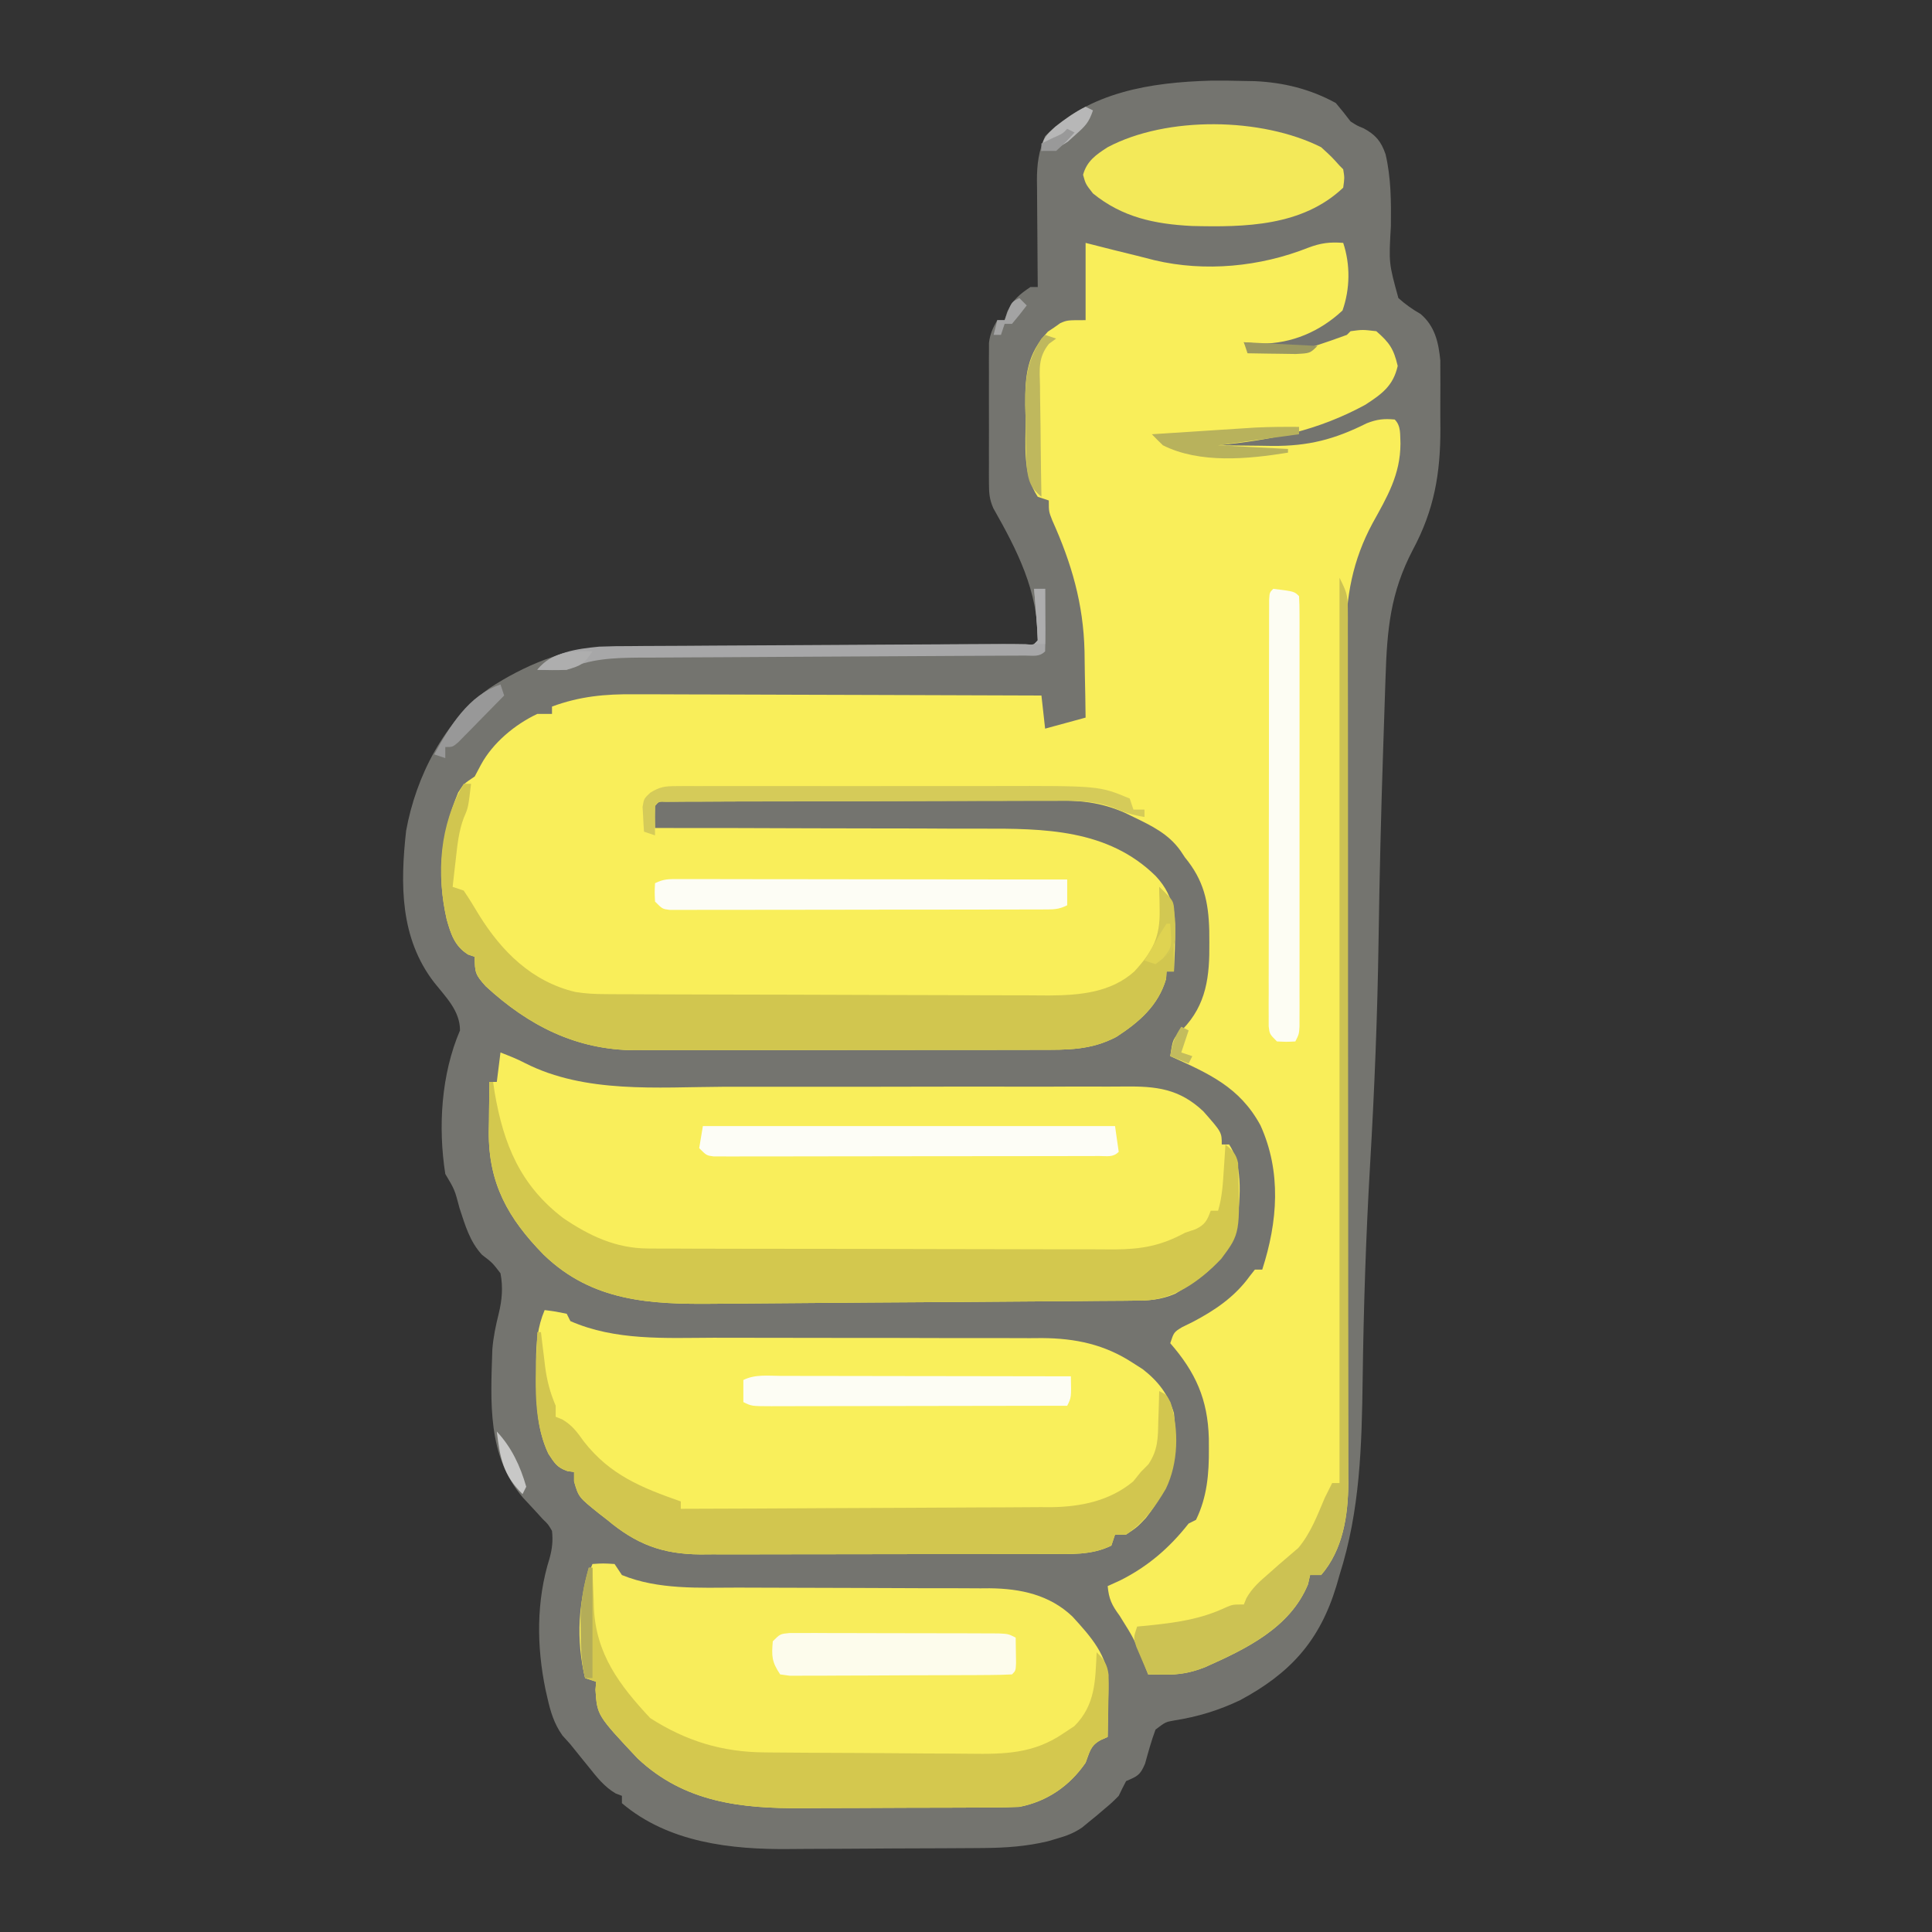 <?xml version="1.0" encoding="UTF-8"?>
<svg version="1.1" xmlns="http://www.w3.org/2000/svg" width="525" height="525">
<rect width="100%" height="100%" fill="#333333" stroke="none"/>
<path d="M0 0 C2.986 -0.039 5.957 0.003 8.941 0.086 C9.919 0.103 10.896 0.119 11.902 0.137 C19.735 0.497 27.032 2.286 33.941 6.086 C35.317 7.718 36.655 9.383 37.941 11.086 C39.702 12.228 39.702 12.228 41.504 12.961 C44.713 14.7 46.232 16.445 47.453 20.004 C48.96 26.428 48.973 32.908 48.902 39.47 C48.322 49.579 48.322 49.579 50.941 59.086 C52.853 60.8 54.741 62.132 56.969 63.406 C60.87 66.728 61.845 71.11 62.33 76.011 C62.349 77.426 62.352 78.842 62.34 80.258 C62.343 81.021 62.346 81.784 62.349 82.57 C62.351 84.177 62.345 85.784 62.333 87.391 C62.317 89.816 62.332 92.239 62.352 94.664 C62.371 106.776 60.656 116.678 54.879 127.461 C48.734 139.21 47.87 149.099 47.441 162.324 C47.381 164.084 47.381 164.084 47.32 165.878 C47.19 169.718 47.065 173.558 46.941 177.398 C46.897 178.741 46.852 180.083 46.807 181.425 C46.228 198.821 45.804 216.213 45.551 233.618 C45.253 254.044 44.432 274.387 43.236 294.781 C42.11 314.074 41.49 333.338 41.232 352.663 C40.983 371.05 40.555 388.433 34.941 406.086 C34.666 407.046 34.39 408.007 34.105 408.996 C29.582 423.979 21.586 432.759 7.941 440.086 C2.114 442.864 -3.554 444.591 -9.93 445.594 C-12.341 446.019 -12.341 446.019 -15.059 448.086 C-16.196 451.129 -17.03 454.206 -17.898 457.336 C-19.254 460.55 -19.998 460.744 -23.059 462.086 C-23.756 463.403 -24.421 464.738 -25.059 466.086 C-26.863 467.902 -26.863 467.902 -28.934 469.648 C-29.951 470.517 -29.951 470.517 -30.988 471.402 C-31.671 471.958 -32.355 472.514 -33.059 473.086 C-33.704 473.618 -34.35 474.151 -35.016 474.699 C-37.274 476.232 -39.252 476.96 -41.871 477.711 C-42.682 477.951 -43.493 478.19 -44.328 478.438 C-50.07 479.801 -55.686 480.218 -61.576 480.263 C-62.293 480.27 -63.009 480.276 -63.747 480.283 C-66.1 480.302 -68.452 480.314 -70.805 480.324 C-71.617 480.328 -72.429 480.332 -73.266 480.337 C-77.57 480.357 -81.874 480.372 -86.178 480.381 C-90.579 480.392 -94.979 480.426 -99.38 480.466 C-102.802 480.493 -106.225 480.501 -109.647 480.504 C-111.267 480.509 -112.886 480.521 -114.506 480.539 C-130.378 480.712 -147.453 478.789 -160.059 468.086 C-160.059 467.426 -160.059 466.766 -160.059 466.086 C-160.615 465.876 -161.172 465.666 -161.746 465.449 C-164.859 463.614 -166.836 461.059 -169.059 458.273 C-169.697 457.491 -169.697 457.491 -170.348 456.693 C-171.593 455.164 -172.826 453.625 -174.059 452.086 C-175.134 450.893 -175.134 450.893 -176.23 449.676 C-178.508 446.449 -179.453 443.257 -180.309 439.461 C-180.476 438.725 -180.644 437.99 -180.817 437.232 C-183.26 425.419 -183.355 413.091 -179.715 401.531 C-179.002 398.875 -178.767 396.822 -179.059 394.086 C-180.083 392.32 -180.083 392.32 -181.621 390.836 C-182.165 390.235 -182.709 389.635 -183.27 389.016 C-184.482 387.708 -185.696 386.4 -186.91 385.094 C-196.718 373.701 -195.727 359.008 -195.27 344.757 C-195.004 341.403 -194.333 338.253 -193.524 334.993 C-192.63 331.33 -192.335 327.796 -193.059 324.086 C-195.267 321.21 -195.267 321.21 -198.059 319.086 C-201.436 315.431 -202.647 311.029 -204.184 306.398 C-205.504 301.361 -205.504 301.361 -208.059 297.086 C-210.046 284.313 -209.184 270.06 -204.059 258.086 C-204.059 252.746 -207.902 249.069 -211.059 245.086 C-220.393 233.006 -220.305 218.396 -218.703 203.859 C-216.014 189.012 -208.342 174.091 -196.059 165.086 C-186.856 159.04 -175.277 154.014 -164.132 153.928 C-162.683 153.913 -162.683 153.913 -161.205 153.898 C-159.633 153.889 -159.633 153.889 -158.03 153.881 C-156.36 153.866 -156.36 153.866 -154.658 153.851 C-150.98 153.819 -147.303 153.794 -143.625 153.77 C-141.068 153.749 -138.511 153.728 -135.955 153.707 C-129.909 153.657 -123.864 153.612 -117.819 153.569 C-110.96 153.519 -104.1 153.464 -97.241 153.409 C-86.567 153.323 -75.892 153.24 -65.217 153.162 C-63.648 153.15 -63.648 153.15 -62.048 153.138 C-61.079 153.131 -60.11 153.124 -59.112 153.117 C-58.228 153.11 -57.343 153.103 -56.431 153.095 C-54.429 153.087 -52.426 153.112 -50.424 153.144 C-48.102 153.359 -48.102 153.359 -47.059 152.086 C-46.949 138.725 -52.654 127.608 -59.128 116.202 C-60.178 113.815 -60.312 112.163 -60.317 109.564 C-60.324 108.677 -60.33 107.789 -60.336 106.874 C-60.33 105.448 -60.33 105.448 -60.324 103.992 C-60.326 103.009 -60.328 102.025 -60.33 101.011 C-60.331 98.934 -60.328 96.856 -60.319 94.778 C-60.309 91.598 -60.319 88.418 -60.332 85.238 C-60.331 83.219 -60.328 81.199 -60.324 79.18 C-60.328 78.229 -60.332 77.277 -60.336 76.297 C-60.327 74.966 -60.327 74.966 -60.317 73.607 C-60.316 72.829 -60.314 72.05 -60.313 71.248 C-60.028 68.826 -59.264 67.189 -58.059 65.086 C-57.399 65.086 -56.739 65.086 -56.059 65.086 C-55.718 63.972 -55.718 63.972 -55.371 62.836 C-53.8 59.543 -52.059 58.111 -49.059 56.086 C-48.399 56.086 -47.739 56.086 -47.059 56.086 C-47.069 55.057 -47.08 54.028 -47.09 52.968 C-47.127 49.133 -47.15 45.297 -47.168 41.462 C-47.178 39.805 -47.192 38.149 -47.209 36.492 C-47.234 34.104 -47.245 31.716 -47.254 29.328 C-47.264 28.594 -47.275 27.859 -47.285 27.102 C-47.286 22.71 -46.812 19.125 -45.059 15.086 C-33.009 3.036 -16.352 0.459 0 0 Z " fill="#74746F" transform="translate(329.059,21.914)"/>
<path d="M0 0 C3.651 0.928 3.651 0.928 7.375 1.875 C9.591 2.426 11.808 2.97 14.026 3.513 C15.596 3.9 17.162 4.303 18.727 4.711 C32.444 7.964 47.465 6.497 60.5 1.312 C63.96 0.015 66.347 -0.274 70 0 C71.972 5.916 71.876 12.509 69.812 18.375 C63.7 24.08 56.071 27.375 47.688 27.375 C46.123 27.281 44.558 27.169 43 27 C43.33 27.66 43.66 28.32 44 29 C57.99 29.694 57.99 29.694 71 25 C71.33 24.67 71.66 24.34 72 24 C75.25 23.562 75.25 23.562 79 24 C82.607 27.147 83.717 28.804 84.812 33.438 C83.576 38.86 80.557 41.028 76 44 C62.949 51.081 50.557 53.565 36 55 C39.833 55.059 43.666 55.094 47.5 55.125 C48.578 55.142 49.655 55.159 50.766 55.176 C60.556 55.235 67.61 53.418 76.387 49.023 C79.153 47.94 81.058 47.722 84 48 C85.783 49.783 85.422 52.133 85.562 54.562 C85.535 63.011 81.945 69.014 77.966 76.205 C72.593 86.19 70.685 96.186 70.78 107.423 C70.78 108.436 70.78 109.449 70.781 110.492 C70.785 113.866 70.803 117.239 70.821 120.613 C70.826 123.04 70.831 125.466 70.834 127.893 C70.844 133.11 70.86 138.327 70.88 143.544 C70.91 151.099 70.925 158.653 70.937 166.208 C70.956 178.482 70.982 190.757 71.014 203.032 C71.016 203.765 71.018 204.499 71.02 205.255 C71.041 213.439 71.064 221.622 71.089 229.806 C71.098 232.773 71.107 235.74 71.116 238.708 C71.119 239.44 71.121 240.172 71.123 240.926 C71.16 253.154 71.185 265.383 71.201 277.611 C71.211 285.142 71.232 292.673 71.265 300.205 C71.29 305.981 71.299 311.757 71.303 317.533 C71.307 319.896 71.316 322.258 71.331 324.621 C71.35 327.855 71.351 331.089 71.347 334.323 C71.357 335.249 71.368 336.176 71.378 337.131 C71.331 345.918 69.903 355.175 64 362 C63.01 362 62.02 362 61 362 C60.814 362.825 60.629 363.65 60.438 364.5 C55.562 376.37 43.538 382.105 32.41 387.055 C28.557 388.566 25.391 389.123 21.25 389.062 C20.451 389.053 19.652 389.044 18.828 389.035 C17.923 389.018 17.923 389.018 17 389 C16.697 388.215 16.394 387.43 16.082 386.621 C13.286 379.507 13.286 379.507 9.25 373.062 C7.117 370.159 6.321 368.53 6 365 C7.702 364.227 7.702 364.227 9.438 363.438 C16.956 359.665 22.834 354.575 28 348 C28.66 347.67 29.32 347.34 30 347 C33.024 340.821 33.548 334.462 33.5 327.688 C33.494 326.309 33.494 326.309 33.487 324.902 C33.222 314.281 29.898 306.912 23 299 C24 296 24 296 26.223 294.641 C27.16 294.182 28.097 293.723 29.062 293.25 C35.131 290.077 40.548 286.402 44.594 280.789 C45.058 280.199 45.522 279.608 46 279 C46.66 279 47.32 279 48 279 C52.21 265.995 53.254 252.471 47.516 239.797 C41.873 229.385 33.437 225.711 23 221 C23.711 216.281 23.711 216.281 26.312 213.75 C32.898 207.011 33.72 199.219 33.625 190.125 C33.619 189.062 33.613 188 33.606 186.905 C33.39 178.99 32.126 173.23 27 167 C26.606 166.407 26.211 165.814 25.805 165.203 C22.534 160.583 17.947 158.402 13 156 C11.894 155.46 11.894 155.46 10.766 154.91 C4.05 151.924 -1.753 151.443 -9.043 151.53 C-10.204 151.528 -11.364 151.526 -12.56 151.523 C-16.364 151.521 -20.168 151.547 -23.973 151.574 C-26.624 151.579 -29.275 151.583 -31.927 151.584 C-37.465 151.591 -43.003 151.612 -48.542 151.643 C-55.658 151.684 -62.773 151.701 -69.889 151.711 C-76.667 151.72 -83.445 151.74 -90.223 151.762 C-92.172 151.767 -92.172 151.767 -94.162 151.772 C-97.815 151.784 -101.468 151.802 -105.121 151.823 C-106.215 151.826 -107.308 151.828 -108.435 151.831 C-109.917 151.842 -109.917 151.842 -111.429 151.853 C-112.725 151.859 -112.725 151.859 -114.046 151.866 C-116.004 151.785 -116.004 151.785 -117 153 C-117.041 155 -117.043 157 -117 159 C-116.445 159 -115.889 158.999 -115.317 158.999 C-101.716 158.992 -88.116 159.018 -74.515 159.08 C-67.937 159.109 -61.36 159.127 -54.782 159.12 C-48.421 159.113 -42.061 159.136 -35.7 159.179 C-33.287 159.19 -30.873 159.19 -28.46 159.18 C-11.265 159.118 6.04 159.297 19 172 C24.712 178.051 24.436 184.052 24.256 192.005 C24.187 194.004 24.096 196.002 24 198 C23.34 198 22.68 198 22 198 C21.959 198.66 21.918 199.32 21.875 200 C19.754 207.271 14.522 211.767 8.344 215.773 C1.411 219.402 -4.971 219.291 -12.64 219.275 C-13.912 219.28 -15.184 219.285 -16.495 219.29 C-19.975 219.304 -23.454 219.304 -26.934 219.302 C-29.846 219.301 -32.758 219.305 -35.67 219.31 C-42.547 219.321 -49.423 219.322 -56.3 219.316 C-63.374 219.31 -70.448 219.322 -77.523 219.343 C-83.612 219.361 -89.701 219.367 -95.791 219.364 C-99.421 219.362 -103.05 219.364 -106.68 219.378 C-110.735 219.393 -114.788 219.384 -118.843 219.372 C-120.032 219.38 -121.221 219.388 -122.446 219.395 C-138.42 219.295 -151.317 212.768 -163 202 C-165.763 198.91 -166 198.373 -166 194 C-166.598 193.794 -167.196 193.588 -167.812 193.375 C-171.464 191.08 -172.486 187.823 -173.629 183.77 C-176.354 171.781 -175.199 160.731 -170.5 149.375 C-169 147 -169 147 -166 145 C-165.165 143.422 -165.165 143.422 -164.312 141.812 C-161.076 135.851 -155.106 130.883 -149 128 C-147.68 128 -146.36 128 -145 128 C-145 127.34 -145 126.68 -145 126 C-137.41 123.207 -130.619 122.582 -122.574 122.659 C-121.373 122.659 -120.171 122.659 -118.934 122.658 C-115.672 122.66 -112.411 122.675 -109.149 122.696 C-105.728 122.715 -102.308 122.716 -98.887 122.72 C-92.424 122.729 -85.961 122.754 -79.498 122.784 C-72.134 122.818 -64.77 122.834 -57.406 122.849 C-42.27 122.88 -27.135 122.933 -12 123 C-11.67 125.97 -11.34 128.94 -11 132 C-7.37 131.01 -3.74 130.02 0 129 C-0.045 124.983 -0.116 120.968 -0.208 116.952 C-0.249 114.933 -0.271 112.914 -0.293 110.895 C-0.609 98.046 -3.804 87.095 -9.047 75.426 C-10 73 -10 73 -10 70 C-10.99 69.67 -11.98 69.34 -13 69 C-17.211 62.683 -16.254 55.029 -16.312 47.688 C-16.342 46.489 -16.371 45.291 -16.4 44.057 C-16.458 36.041 -15.927 30.217 -10.254 24.125 C-9.696 23.754 -9.138 23.383 -8.562 23 C-8.007 22.608 -7.451 22.216 -6.879 21.812 C-5 21 -5 21 0 21 C0 14.07 0 7.14 0 0 Z " fill="#F9EE5A" transform="translate(295,66)"/>
<path d="M0 0 C2.296 0.889 4.559 1.767 6.738 2.918 C23.073 11.196 42.7 9.396 60.487 9.319 C65.456 9.298 70.425 9.303 75.394 9.312 C89.51 9.335 103.625 9.323 117.741 9.285 C125.567 9.264 133.394 9.265 141.221 9.288 C146.153 9.302 151.085 9.289 156.018 9.256 C159.088 9.241 162.157 9.252 165.226 9.27 C166.642 9.273 168.057 9.266 169.472 9.248 C178.223 9.142 184.461 9.837 191 16 C196 21.683 196 21.683 196 25 C196.66 25 197.32 25 198 25 C202.117 31.175 200.855 40.822 200 48 C197.261 56.59 190.831 61.158 183.363 65.551 C179.494 67.218 176.201 67.441 172.066 67.432 C171.289 67.443 170.513 67.453 169.712 67.463 C167.139 67.493 164.566 67.503 161.992 67.512 C160.168 67.529 158.344 67.547 156.52 67.567 C151.645 67.615 146.77 67.645 141.895 67.67 C136.866 67.699 131.838 67.742 126.809 67.782 C117.902 67.852 108.995 67.905 100.087 67.952 C93.691 67.987 87.296 68.039 80.9 68.103 C75.44 68.158 69.981 68.198 64.521 68.229 C62.408 68.243 60.296 68.261 58.183 68.284 C40.827 68.462 24.953 67.75 11.723 54.934 C2.085 45.09 -3.269 35.616 -3.176 21.564 C-3.159 20.574 -3.142 19.583 -3.125 18.562 C-3.116 17.545 -3.107 16.527 -3.098 15.479 C-3.074 12.985 -3.041 10.493 -3 8 C-2.34 8 -1.68 8 -1 8 C-0.67 5.36 -0.34 2.72 0 0 Z " fill="#F9EE5B" transform="translate(136,286)"/>
<path d="M0 0 C2.938 0.375 2.938 0.375 6 1 C6.33 1.66 6.66 2.32 7 3 C19.242 8.366 32.804 7.558 45.874 7.516 C49.873 7.504 53.872 7.515 57.87 7.532 C65.632 7.563 73.394 7.565 81.155 7.563 C91.053 7.561 100.95 7.572 110.847 7.611 C115.449 7.629 120.05 7.622 124.651 7.61 C127.068 7.616 129.486 7.623 131.904 7.631 C133.525 7.62 133.525 7.62 135.18 7.608 C144.27 7.668 152.188 9.334 159.875 14.375 C160.759 14.94 161.644 15.504 162.555 16.086 C166.717 19.344 169.5 22.911 171 28 C172.227 39.303 170.462 47.517 163.375 56.5 C161 59 161 59 158 61 C157.01 61 156.02 61 155 61 C154.67 61.99 154.34 62.98 154 64 C148.595 66.664 142.881 66.289 136.997 66.275 C135.898 66.28 134.8 66.285 133.669 66.29 C130.043 66.304 126.418 66.303 122.793 66.301 C120.267 66.305 117.741 66.309 115.216 66.314 C109.922 66.321 104.629 66.321 99.336 66.316 C93.235 66.31 87.134 66.322 81.034 66.343 C75.145 66.363 69.257 66.366 63.369 66.363 C60.873 66.363 58.377 66.368 55.881 66.378 C52.384 66.391 48.888 66.384 45.391 66.372 C44.367 66.38 43.343 66.388 42.288 66.395 C31.936 66.32 24.863 63.599 17 57 C15.89 56.141 15.89 56.141 14.758 55.266 C9.241 50.829 9.241 50.829 8 46.562 C8 45.717 8 44.871 8 44 C7.402 43.917 6.804 43.835 6.188 43.75 C3.33 42.77 2.649 41.5 1 39 C-2.315 31.934 -2.285 24.335 -2.312 16.688 C-2.318 15.732 -2.323 14.777 -2.329 13.793 C-2.279 8.809 -1.962 4.668 0 0 Z " fill="#F9EF5B" transform="translate(148,356)"/>
<path d="M0 0 C2.875 -0.188 2.875 -0.188 6 0 C6.66 0.99 7.32 1.98 8 3 C17.861 7.037 29.032 6.428 39.477 6.411 C42.543 6.406 45.609 6.42 48.675 6.439 C56.282 6.482 63.889 6.493 71.496 6.505 C77.948 6.517 84.4 6.541 90.852 6.58 C93.858 6.593 96.863 6.589 99.869 6.585 C101.727 6.594 103.584 6.604 105.442 6.615 C106.265 6.609 107.087 6.603 107.935 6.597 C116.326 6.684 124.181 8.356 130.402 14.254 C135.236 19.537 140.296 25.084 140.195 32.547 C140.186 33.813 140.186 33.813 140.176 35.105 C140.151 36.415 140.151 36.415 140.125 37.75 C140.116 38.638 140.107 39.526 140.098 40.441 C140.074 42.628 140.041 44.814 140 47 C139.359 47.284 138.719 47.567 138.059 47.859 C135.254 49.413 135.144 51.04 134 54 C129.681 60.282 123.572 64.524 116 66 C113.66 66.103 111.317 66.148 108.975 66.161 C107.925 66.169 107.925 66.169 106.854 66.176 C104.541 66.191 102.228 66.198 99.914 66.203 C98.721 66.207 98.721 66.207 97.504 66.212 C93.286 66.227 89.069 66.236 84.851 66.24 C80.53 66.246 76.209 66.27 71.888 66.298 C68.537 66.317 65.185 66.322 61.834 66.324 C60.243 66.327 58.653 66.334 57.062 66.348 C40.402 66.477 24.947 64.782 12.25 52.812 C1.267 41.117 1.267 41.117 0.816 34.172 C0.877 33.455 0.938 32.738 1 32 C0.01 31.67 -0.98 31.34 -2 31 C-4.444 20.988 -4.122 9.445 0 0 Z " fill="#F8ED5B" transform="translate(161,425)"/>
<path d="M0 0 C0.66 0 1.32 0 2 0 C1.242 6.447 1.242 6.447 0.031 9.219 C-1.326 12.878 -1.704 16.449 -2.125 20.312 C-2.211 21.053 -2.298 21.794 -2.387 22.557 C-2.597 24.37 -2.8 26.185 -3 28 C-2.01 28.33 -1.02 28.66 0 29 C1.462 31.164 2.803 33.316 4.125 35.562 C10.281 45.52 18.509 53.732 30.292 56.548 C33.141 57.023 35.803 57.135 38.69 57.147 C39.826 57.154 40.961 57.161 42.131 57.169 C43.367 57.172 44.604 57.174 45.877 57.177 C47.187 57.184 48.497 57.19 49.846 57.197 C54.181 57.218 58.516 57.228 62.852 57.238 C64.349 57.242 65.846 57.246 67.343 57.251 C74.38 57.27 81.416 57.284 88.453 57.292 C96.553 57.302 104.653 57.328 112.754 57.369 C119.029 57.399 125.304 57.414 131.58 57.417 C135.321 57.419 139.062 57.428 142.803 57.453 C146.328 57.477 149.852 57.481 153.377 57.471 C155.27 57.47 157.163 57.489 159.056 57.509 C167.318 57.459 175.841 56.743 182.238 50.986 C187.232 45.55 189.275 41.73 189.125 34.25 C189.107 33.08 189.089 31.909 189.07 30.703 C189.047 29.811 189.024 28.919 189 28 C192.925 31.754 192.925 31.754 193.114 34.879 C193.108 35.623 193.103 36.367 193.098 37.133 C193.094 37.938 193.091 38.744 193.088 39.574 C193.08 40.416 193.071 41.258 193.062 42.125 C193.058 42.974 193.053 43.824 193.049 44.699 C193.037 46.8 193.019 48.9 193 51 C192.34 51 191.68 51 191 51 C190.959 51.66 190.917 52.32 190.875 53 C188.754 60.271 183.522 64.767 177.344 68.773 C170.411 72.402 164.029 72.291 156.36 72.275 C155.088 72.28 153.816 72.285 152.505 72.29 C149.025 72.304 145.546 72.304 142.066 72.302 C139.154 72.301 136.242 72.305 133.33 72.31 C126.453 72.321 119.577 72.322 112.7 72.316 C105.626 72.31 98.552 72.322 91.477 72.343 C85.388 72.361 79.299 72.367 73.209 72.364 C69.579 72.362 65.95 72.364 62.32 72.378 C58.265 72.393 54.212 72.384 50.157 72.372 C48.374 72.384 48.374 72.384 46.554 72.395 C30.58 72.295 17.683 65.768 6 55 C3.237 51.91 3 51.373 3 47 C2.402 46.794 1.804 46.587 1.188 46.375 C-2.464 44.08 -3.486 40.823 -4.629 36.77 C-7.474 24.255 -6.564 11.252 0 0 Z " fill="#D1C64F" transform="translate(126,213)"/>
<path d="M0 0 C0.33 0 0.66 0 1 0 C1.135 0.92 1.271 1.841 1.41 2.789 C3.826 16.992 8.401 28.124 20.066 37.008 C27.168 41.831 34.381 45.239 43.09 45.267 C44.288 45.276 45.487 45.284 46.722 45.293 C48.023 45.292 49.324 45.291 50.665 45.291 C52.06 45.297 53.456 45.303 54.851 45.311 C58.63 45.329 62.409 45.333 66.188 45.335 C68.552 45.336 70.917 45.34 73.281 45.346 C81.539 45.364 89.797 45.372 98.054 45.371 C105.737 45.369 113.419 45.39 121.101 45.422 C127.709 45.448 134.317 45.459 140.926 45.458 C144.867 45.457 148.808 45.463 152.749 45.484 C156.458 45.504 160.167 45.504 163.876 45.489 C165.875 45.486 167.873 45.503 169.872 45.52 C177.257 45.469 182.519 44.516 189 41 C189.969 40.67 190.939 40.34 191.938 40 C194.482 38.767 195.043 37.609 196 35 C196.66 35 197.32 35 198 35 C199.116 31.286 199.312 27.608 199.562 23.75 C199.646 22.487 199.73 21.223 199.816 19.922 C199.877 18.958 199.938 17.993 200 17 C201.917 18.606 202.9 19.536 203.436 22.018 C204.004 41.189 204.004 41.189 198.844 48.09 C192.929 54.218 186.023 59.273 177.247 59.437 C176.167 59.435 176.167 59.435 175.066 59.432 C174.289 59.443 173.513 59.453 172.712 59.463 C170.139 59.493 167.566 59.503 164.992 59.512 C163.168 59.529 161.344 59.547 159.52 59.567 C154.645 59.615 149.77 59.645 144.895 59.67 C139.866 59.699 134.838 59.742 129.809 59.782 C120.902 59.852 111.995 59.905 103.087 59.952 C96.691 59.987 90.296 60.039 83.9 60.103 C78.44 60.158 72.981 60.198 67.521 60.229 C65.408 60.243 63.296 60.261 61.183 60.284 C43.827 60.462 27.953 59.75 14.723 46.934 C5.085 37.09 -0.269 27.616 -0.176 13.564 C-0.159 12.574 -0.142 11.583 -0.125 10.562 C-0.116 9.545 -0.107 8.527 -0.098 7.479 C-0.074 4.985 -0.041 2.493 0 0 Z " fill="#D3C84E" transform="translate(133,294)"/>
<path d="M0 0 C0.33 0 0.66 0 1 0 C1.121 1.025 1.242 2.05 1.367 3.105 C1.536 4.466 1.705 5.827 1.875 7.188 C1.954 7.861 2.032 8.535 2.113 9.229 C2.608 13.127 3.476 16.395 5 20 C5 20.99 5 21.98 5 23 C5.584 23.232 6.168 23.464 6.77 23.703 C9.542 25.315 10.813 27.157 12.688 29.75 C19.773 38.802 28.316 42.268 39 46 C39 46.66 39 47.32 39 48 C53.022 47.963 67.044 47.902 81.066 47.816 C87.577 47.777 94.089 47.744 100.6 47.729 C106.89 47.714 113.179 47.679 119.469 47.632 C121.863 47.617 124.257 47.609 126.651 47.608 C130.016 47.606 133.38 47.579 136.745 47.546 C137.725 47.551 138.705 47.556 139.714 47.561 C147.818 47.44 155.586 45.833 161.938 40.562 C162.618 39.717 163.299 38.871 164 38 C164.687 37.304 165.374 36.608 166.082 35.891 C168.68 31.976 168.665 28.789 168.75 24.188 C168.78 23.399 168.809 22.611 168.84 21.799 C168.91 19.866 168.957 17.933 169 16 C171 17 171 17 172.098 19.113 C174.418 26.537 174.207 35.538 170.812 42.562 C167.898 47.524 164.838 51.775 160 55 C159.01 55 158.02 55 157 55 C156.67 55.99 156.34 56.98 156 58 C150.595 60.664 144.881 60.289 138.997 60.275 C137.898 60.28 136.8 60.285 135.669 60.29 C132.043 60.304 128.418 60.303 124.793 60.301 C122.267 60.305 119.741 60.309 117.216 60.314 C111.922 60.321 106.629 60.321 101.336 60.316 C95.235 60.31 89.134 60.322 83.034 60.343 C77.145 60.363 71.257 60.366 65.369 60.363 C62.873 60.363 60.377 60.368 57.881 60.378 C54.384 60.391 50.888 60.384 47.391 60.372 C46.367 60.38 45.343 60.388 44.288 60.395 C33.936 60.32 26.863 57.599 19 51 C17.89 50.141 17.89 50.141 16.758 49.266 C11.241 44.829 11.241 44.829 10 40.562 C10 39.717 10 38.871 10 38 C9.402 37.917 8.804 37.835 8.188 37.75 C5.33 36.77 4.649 35.5 3 33 C-1.726 22.925 -0.279 10.825 0 0 Z " fill="#D2C64F" transform="translate(146,362)"/>
<path d="M0 0 C0.33 0 0.66 0 1 0 C1.037 1.207 1.075 2.413 1.113 3.656 C1.179 5.271 1.245 6.885 1.312 8.5 C1.335 9.291 1.358 10.083 1.381 10.898 C1.946 23.434 8.255 31.854 16.688 40.875 C26.399 47.105 36.262 50.123 47.774 50.193 C48.53 50.201 49.285 50.209 50.063 50.218 C52.547 50.242 55.031 50.259 57.516 50.273 C58.796 50.281 58.796 50.281 60.102 50.29 C64.62 50.316 69.138 50.336 73.656 50.35 C77.378 50.363 81.1 50.391 84.823 50.432 C89.336 50.482 93.849 50.506 98.362 50.513 C100.074 50.52 101.785 50.535 103.496 50.559 C112.964 50.685 120.901 50.567 129 45 C129.969 44.361 130.939 43.721 131.938 43.062 C137.675 37.325 137.639 30.703 138 23 C139.993 24.862 140.928 26.39 141.248 29.111 C141.295 31.663 141.261 34.199 141.188 36.75 C141.174 37.638 141.16 38.526 141.146 39.441 C141.111 41.628 141.062 43.814 141 46 C140.359 46.284 139.719 46.567 139.059 46.859 C136.254 48.413 136.144 50.04 135 53 C130.681 59.282 124.572 63.524 117 65 C114.66 65.103 112.317 65.148 109.975 65.161 C108.925 65.169 108.925 65.169 107.854 65.176 C105.541 65.191 103.228 65.198 100.914 65.203 C99.721 65.207 99.721 65.207 98.504 65.212 C94.286 65.227 90.069 65.236 85.851 65.24 C81.53 65.246 77.209 65.27 72.888 65.298 C69.537 65.317 66.185 65.322 62.834 65.324 C61.243 65.327 59.653 65.334 58.062 65.348 C41.402 65.477 25.947 63.782 13.25 51.812 C2.267 40.117 2.267 40.117 1.816 33.172 C1.877 32.455 1.938 31.738 2 31 C1.01 30.67 0.02 30.34 -1 30 C-2.092 25.57 -2.184 21.223 -2.188 16.688 C-2.2 15.966 -2.212 15.245 -2.225 14.502 C-2.238 9.356 -1.415 4.949 0 0 Z " fill="#D4C84E" transform="translate(160,426)"/>
<path d="M0 0 C2.863 2.613 2.863 2.613 5 5 C5.495 5.495 5.495 5.495 6 6 C6.375 8.312 6.375 8.312 6 11 C-5.103 21.538 -20.79 21.759 -35.152 21.406 C-45.275 20.889 -54.028 19.04 -62 12.562 C-64 10 -64 10 -64.688 7.5 C-63.652 3.736 -61.152 2.024 -58 0 C-41.906 -8.521 -16.153 -8.127 0 0 Z " fill="#F3E959" transform="translate(359,40)"/>
<path d="M0 0 C1.809 3.619 2.25 4.63 2.254 8.366 C2.26 9.238 2.266 10.11 2.272 11.008 C2.268 11.962 2.265 12.915 2.261 13.898 C2.266 15.423 2.266 15.423 2.272 16.978 C2.283 20.395 2.279 23.812 2.275 27.229 C2.279 29.675 2.284 32.12 2.29 34.566 C2.302 40.528 2.305 46.489 2.302 52.451 C2.301 57.299 2.302 62.148 2.307 66.997 C2.307 68.032 2.307 68.032 2.308 69.088 C2.31 70.49 2.311 71.892 2.312 73.294 C2.323 86.449 2.321 99.604 2.315 112.759 C2.309 124.779 2.321 136.799 2.34 148.819 C2.359 161.169 2.367 173.519 2.364 185.869 C2.362 192.8 2.364 199.73 2.378 206.66 C2.392 213.183 2.389 219.706 2.376 226.229 C2.374 228.619 2.376 231.009 2.385 233.399 C2.395 236.67 2.387 239.942 2.374 243.213 C2.382 244.151 2.389 245.089 2.397 246.055 C2.325 254.867 0.923 264.152 -5 271 C-5.99 271 -6.98 271 -8 271 C-8.278 272.238 -8.278 272.238 -8.562 273.5 C-13.438 285.37 -25.462 291.105 -36.59 296.055 C-40.443 297.566 -43.609 298.123 -47.75 298.062 C-48.549 298.053 -49.348 298.044 -50.172 298.035 C-51.077 298.018 -51.077 298.018 -52 298 C-52.699 296.401 -53.384 294.795 -54.062 293.188 C-54.637 291.848 -54.637 291.848 -55.223 290.48 C-56 288 -56 288 -55 285 C-53.961 284.902 -52.922 284.804 -51.852 284.703 C-44.403 283.929 -37.773 283.038 -30.918 279.805 C-29 279 -29 279 -26 279 C-25.654 278.147 -25.654 278.147 -25.301 277.277 C-23.669 274.42 -21.673 272.713 -19.188 270.562 C-18.29 269.767 -17.393 268.972 -16.469 268.152 C-14.721 266.629 -12.959 265.121 -11.188 263.625 C-7.801 259.561 -6.054 254.836 -4 250 C-3.345 248.661 -2.683 247.325 -2 246 C-1.34 246 -0.68 246 0 246 C0 164.82 0 83.64 0 0 Z " fill="#CCC253" transform="translate(364,157)"/>
<path d="M0 0 C5.714 0.714 5.714 0.714 7 2 C7.098 3.539 7.126 5.082 7.127 6.624 C7.13 7.624 7.133 8.624 7.136 9.654 C7.134 10.76 7.131 11.866 7.129 13.006 C7.131 14.163 7.133 15.321 7.135 16.514 C7.139 20.362 7.136 24.21 7.133 28.059 C7.133 30.72 7.134 33.382 7.136 36.044 C7.138 41.632 7.135 47.22 7.13 52.808 C7.125 59.274 7.127 65.74 7.132 72.206 C7.137 77.75 7.137 83.294 7.135 88.838 C7.133 92.152 7.133 95.466 7.136 98.781 C7.139 102.476 7.135 106.17 7.129 109.865 C7.131 110.969 7.133 112.073 7.136 113.21 C7.133 114.213 7.13 115.216 7.127 116.249 C7.127 117.123 7.126 117.997 7.126 118.898 C7 121 7 121 6 123 C3.625 123.125 3.625 123.125 1 123 C-1 121 -1 121 -1.249 118.883 C-1.248 118.001 -1.248 117.119 -1.247 116.211 C-1.251 115.2 -1.256 114.189 -1.26 113.147 C-1.254 112.034 -1.249 110.92 -1.243 109.773 C-1.245 108.604 -1.247 107.435 -1.249 106.23 C-1.252 103.02 -1.246 99.809 -1.236 96.599 C-1.227 93.244 -1.229 89.889 -1.229 86.534 C-1.228 80.901 -1.219 75.268 -1.206 69.635 C-1.19 63.113 -1.185 56.592 -1.186 50.071 C-1.186 43.807 -1.181 37.543 -1.173 31.279 C-1.169 28.609 -1.167 25.938 -1.167 23.268 C-1.165 19.545 -1.156 15.821 -1.145 12.097 C-1.146 10.982 -1.146 9.867 -1.147 8.718 C-1.14 7.205 -1.14 7.205 -1.134 5.662 C-1.132 4.781 -1.13 3.9 -1.129 2.992 C-1 1 -1 1 0 0 Z " fill="#FDFDF3" transform="translate(346,160)"/>
<path d="M0 0 C36.96 0 73.92 0 112 0 C112.495 3.465 112.495 3.465 113 7 C111.427 8.573 109.865 8.129 107.679 8.134 C106.281 8.14 106.281 8.14 104.854 8.147 C103.822 8.146 102.791 8.146 101.729 8.145 C100.649 8.149 99.57 8.152 98.457 8.155 C94.869 8.165 91.28 8.167 87.691 8.168 C85.209 8.171 82.727 8.175 80.244 8.178 C75.033 8.184 69.821 8.186 64.61 8.185 C59.247 8.185 53.884 8.192 48.52 8.206 C42.061 8.222 35.602 8.229 29.143 8.229 C26.675 8.23 24.206 8.234 21.738 8.242 C18.292 8.252 14.846 8.249 11.401 8.243 C9.857 8.251 9.857 8.251 8.282 8.26 C7.347 8.256 6.411 8.252 5.448 8.247 C4.632 8.248 3.817 8.248 2.977 8.249 C1 8 1 8 -1 6 C-0.67 4.02 -0.34 2.04 0 0 Z " fill="#FDFDF6" transform="translate(191,306)"/>
<path d="M0 0 C0.928 -0.001 1.857 -0.003 2.813 -0.004 C3.834 -0.001 4.856 0.003 5.908 0.007 C6.981 0.007 8.055 0.006 9.16 0.006 C12.721 0.007 16.281 0.015 19.841 0.023 C22.305 0.024 24.768 0.026 27.231 0.027 C33.725 0.031 40.219 0.041 46.713 0.052 C53.335 0.062 59.957 0.066 66.58 0.071 C79.581 0.082 92.582 0.099 105.583 0.12 C105.583 2.43 105.583 4.74 105.583 7.12 C103.242 8.291 101.866 8.248 99.256 8.254 C98.348 8.258 97.439 8.262 96.503 8.267 C95.503 8.266 94.504 8.266 93.474 8.266 C92.424 8.269 91.373 8.272 90.291 8.276 C86.805 8.285 83.319 8.287 79.833 8.288 C77.42 8.291 75.006 8.295 72.592 8.298 C67.528 8.304 62.464 8.306 57.4 8.306 C50.896 8.305 44.392 8.319 37.888 8.336 C32.903 8.347 27.917 8.349 22.931 8.349 C20.532 8.35 18.134 8.355 15.735 8.362 C12.388 8.372 9.04 8.369 5.693 8.363 C4.693 8.369 3.694 8.374 2.664 8.38 C1.755 8.376 0.847 8.372 -0.089 8.367 C-0.881 8.368 -1.673 8.369 -2.489 8.369 C-4.417 8.12 -4.417 8.12 -6.417 6.12 C-6.542 3.495 -6.542 3.495 -6.417 1.12 C-4.05 -0.063 -2.639 -0.003 0 0 Z " fill="#FDFDF5" transform="translate(184.417,238.88)"/>
<path d="M0 0 C1.636 0.002 1.636 0.002 3.306 0.004 C4.541 0.001 5.775 -0.002 7.047 -0.005 C8.4 0.002 9.754 0.009 11.107 0.017 C12.489 0.018 13.872 0.018 15.254 0.018 C18.152 0.02 21.051 0.028 23.949 0.041 C27.669 0.058 31.388 0.062 35.107 0.061 C37.962 0.062 40.817 0.067 43.672 0.074 C45.044 0.078 46.415 0.08 47.787 0.08 C49.702 0.083 51.617 0.092 53.532 0.102 C55.169 0.108 55.169 0.108 56.838 0.114 C59.419 0.247 59.419 0.247 61.419 1.247 C61.446 2.726 61.466 4.206 61.482 5.685 C61.493 6.508 61.505 7.332 61.517 8.181 C61.419 10.247 61.419 10.247 60.419 11.247 C58.467 11.357 56.51 11.396 54.554 11.408 C53.299 11.418 52.045 11.428 50.752 11.437 C49.371 11.442 47.991 11.447 46.611 11.45 C45.204 11.456 43.798 11.462 42.392 11.468 C39.44 11.478 36.489 11.484 33.537 11.487 C29.749 11.493 25.962 11.517 22.174 11.545 C19.269 11.564 16.363 11.569 13.457 11.571 C12.061 11.574 10.664 11.582 9.267 11.595 C7.316 11.612 5.365 11.608 3.414 11.604 C2.302 11.607 1.19 11.611 0.045 11.615 C-0.822 11.493 -1.688 11.372 -2.581 11.247 C-4.882 7.795 -4.926 6.3 -4.581 2.247 C-2.581 0.247 -2.581 0.247 0 0 Z " fill="#FDFCEC" transform="translate(214.581,443.753)"/>
<path d="M0 0 C1.273 -0 1.273 -0 2.572 -0 C5.386 0 8.2 0.008 11.013 0.016 C12.961 0.018 14.909 0.019 16.856 0.02 C21.989 0.024 27.121 0.034 32.254 0.045 C37.489 0.055 42.724 0.06 47.958 0.065 C58.235 0.075 68.511 0.093 78.787 0.114 C78.912 5.864 78.912 5.864 77.787 8.114 C66.608 8.137 55.43 8.154 44.251 8.165 C39.061 8.171 33.871 8.178 28.681 8.189 C23.675 8.2 18.67 8.206 13.664 8.208 C11.751 8.21 9.838 8.214 7.925 8.219 C5.253 8.226 2.58 8.228 -0.092 8.227 C-1.287 8.232 -1.287 8.232 -2.507 8.238 C-7.985 8.228 -7.985 8.228 -10.213 7.114 C-10.213 5.134 -10.213 3.154 -10.213 1.114 C-7.006 -0.49 -3.522 -0.016 0 0 Z " fill="#FDFDF4" transform="translate(212.213,373.886)"/>
<path d="M0 0 C0.944 -0.008 1.889 -0.017 2.862 -0.026 C4.406 -0.017 4.406 -0.017 5.982 -0.007 C7.617 -0.015 7.617 -0.015 9.285 -0.023 C12.897 -0.036 16.509 -0.028 20.121 -0.017 C22.638 -0.02 25.155 -0.022 27.671 -0.026 C32.956 -0.031 38.24 -0.024 43.524 -0.01 C49.6 0.006 55.675 0.001 61.751 -0.016 C67.622 -0.031 73.493 -0.029 79.364 -0.02 C81.848 -0.019 84.331 -0.021 86.815 -0.028 C114.97 -0.09 114.97 -0.09 123.285 3.381 C123.615 4.371 123.945 5.361 124.285 6.381 C125.275 6.381 126.265 6.381 127.285 6.381 C127.285 7.041 127.285 7.701 127.285 8.381 C124.173 7.895 121.743 7.142 118.836 5.86 C113.435 3.82 108.181 3.976 102.469 4.025 C101.309 4.022 100.149 4.02 98.953 4.018 C95.138 4.015 91.323 4.034 87.508 4.053 C84.854 4.056 82.2 4.058 79.545 4.059 C73.995 4.062 68.445 4.077 62.894 4.1 C55.763 4.129 48.632 4.139 41.5 4.143 C36.026 4.147 30.552 4.157 25.078 4.169 C22.447 4.175 19.816 4.18 17.185 4.184 C13.522 4.19 9.859 4.204 6.196 4.22 C5.099 4.221 4.003 4.222 2.873 4.223 C1.882 4.229 0.891 4.235 -0.131 4.241 C-0.997 4.243 -1.863 4.246 -2.756 4.25 C-4.718 4.165 -4.718 4.165 -5.715 5.381 C-5.786 6.733 -5.799 8.089 -5.777 9.443 C-5.757 10.743 -5.736 12.042 -5.715 13.381 C-6.705 13.051 -7.695 12.721 -8.715 12.381 C-8.823 10.945 -8.9 9.507 -8.965 8.068 C-9.011 7.268 -9.058 6.467 -9.105 5.643 C-8.715 3.381 -8.715 3.381 -6.985 1.763 C-4.39 0.183 -3.011 0.004 0 0 Z " fill="#D5CB59" transform="translate(183.715,213.619)"/>
<path d="M0 0 C0.99 0 1.98 0 3 0 C3.027 2.813 3.047 5.625 3.062 8.438 C3.071 9.24 3.079 10.042 3.088 10.869 C3.097 12.913 3.052 14.957 3 17 C1.395 18.605 -0.316 18.135 -2.539 18.145 C-3.521 18.152 -4.502 18.159 -5.513 18.166 C-7.141 18.17 -7.141 18.17 -8.803 18.174 C-9.939 18.18 -11.076 18.187 -12.247 18.194 C-14.726 18.208 -17.205 18.22 -19.684 18.23 C-23.61 18.246 -27.536 18.269 -31.462 18.295 C-42.628 18.366 -53.794 18.425 -64.961 18.477 C-71.783 18.508 -78.605 18.55 -85.428 18.597 C-88.027 18.613 -90.626 18.625 -93.226 18.634 C-96.871 18.646 -100.517 18.67 -104.162 18.697 C-105.766 18.698 -105.766 18.698 -107.403 18.699 C-114.054 18.763 -120.937 18.969 -127 22 C-129.672 22.134 -132.323 22.043 -135 22 C-130.873 17.159 -124.257 16.324 -118.177 15.719 C-115.211 15.595 -112.258 15.563 -109.29 15.568 C-108.176 15.557 -107.063 15.547 -105.915 15.537 C-102.27 15.507 -98.626 15.497 -94.98 15.488 C-92.432 15.471 -89.884 15.453 -87.336 15.434 C-81.333 15.391 -75.331 15.362 -69.328 15.339 C-62.512 15.311 -55.696 15.268 -48.881 15.222 C-38.275 15.152 -27.669 15.092 -17.063 15.044 C-15.509 15.037 -15.509 15.037 -13.922 15.03 C-12.962 15.026 -12.002 15.022 -11.013 15.018 C-10.136 15.013 -9.259 15.008 -8.355 15.004 C-6.361 15.001 -4.366 15.027 -2.371 15.06 C-0.044 15.274 -0.044 15.274 1 14 C0.91 11.643 0.753 9.288 0.562 6.938 C0.41 5.002 0.41 5.002 0.254 3.027 C0.17 2.028 0.086 1.029 0 0 Z " fill="#A7A7A8" transform="translate(281,160)"/>
<path d="M0 0 C0 0.66 0 1.32 0 2 C-7.26 2.99 -14.52 3.98 -22 5 C-15.73 5.33 -9.46 5.66 -3 6 C-3 6.33 -3 6.66 -3 7 C-13.765 8.749 -26.968 10.057 -37 5 C-38.018 4.019 -39.021 3.02 -40 2 C-35.589 1.712 -31.179 1.427 -26.768 1.146 C-25.27 1.049 -23.773 0.952 -22.275 0.854 C-20.111 0.713 -17.946 0.575 -15.781 0.438 C-14.483 0.354 -13.184 0.27 -11.846 0.184 C-7.885 -0.005 -3.964 -0.031 0 0 Z " fill="#B8B25C" transform="translate(353,116)"/>
<path d="M0 0 C0.99 0.33 1.98 0.66 3 1 C2.348 1.476 1.696 1.952 1.024 2.442 C-1.926 6.17 -1.505 9.301 -1.391 13.922 C-1.385 14.782 -1.379 15.642 -1.373 16.528 C-1.351 19.269 -1.301 22.009 -1.25 24.75 C-1.23 26.611 -1.212 28.471 -1.195 30.332 C-1.151 34.889 -1.082 39.444 -1 44 C-3.935 41.575 -4.545 39.744 -5 36 C-5.269 31.565 -5.277 27.13 -5.312 22.688 C-5.342 21.489 -5.371 20.291 -5.4 19.057 C-5.452 11.862 -4.891 7.108 -1 1 C-0.67 0.67 -0.34 0.34 0 0 Z " fill="#BFB85D" transform="translate(284,91)"/>
<path d="M0 0 C0.33 0.99 0.66 1.98 1 3 C-1.284 5.341 -3.578 7.672 -5.875 10 C-6.526 10.668 -7.177 11.335 -7.848 12.023 C-8.473 12.655 -9.098 13.287 -9.742 13.938 C-10.318 14.524 -10.894 15.111 -11.488 15.715 C-13 17 -13 17 -15 17 C-15 17.99 -15 18.98 -15 20 C-15.99 19.67 -16.98 19.34 -18 19 C-13.82 11.386 -8.659 2.886 0 0 Z " fill="#989898" transform="translate(136,186)"/>
<path d="M0 0 C0.33 0 0.66 0 1 0 C1 9.9 1 19.8 1 30 C0.34 30 -0.32 30 -1 30 C-2.092 25.57 -2.184 21.223 -2.188 16.688 C-2.2 15.966 -2.212 15.245 -2.225 14.502 C-2.238 9.356 -1.415 4.949 0 0 Z " fill="#B4AD58" transform="translate(160,426)"/>
<path d="M0 0 C3.524 3.371 4.203 5.427 4.375 10.312 C4.362 15.406 4.362 15.406 2.883 17.836 C1.5 19.188 1.5 19.188 -1 21 C-1.99 20.67 -2.98 20.34 -4 20 C-3.01 18.67 -3.01 18.67 -2 17.312 C1.137 11.967 0.324 5.989 0 0 Z " fill="#D2C852" transform="translate(315,241)"/>
<path d="M0 0 C0.66 0.33 1.32 0.66 2 1 C0.884 4.348 -0.149 5.327 -2.75 7.625 C-3.425 8.236 -4.101 8.847 -4.797 9.477 C-7.233 11.161 -9.088 11.623 -12 12 C-11.75 8.629 -10.792 7.806 -8.25 5.438 C-5.618 3.394 -2.988 1.494 0 0 Z " fill="#B7B7B7" transform="translate(295,29)"/>
<path d="M0 0 C6.6 0.33 13.2 0.66 20 1 C18 3 18 3 14.086 3.195 C12.516 3.182 10.945 3.158 9.375 3.125 C8.573 3.116 7.771 3.107 6.945 3.098 C4.963 3.074 2.982 3.038 1 3 C0.67 2.01 0.34 1.02 0 0 Z " fill="#9B9861" transform="translate(338,93)"/>
<path d="M0 0 C-2.3 3.449 -3.101 3.898 -7 5 C-9.692 5.155 -12.299 5.092 -15 5 C-11.103 0.237 -5.847 -0.278 0 0 Z " fill="#AEAEAE" transform="translate(161,177)"/>
<path d="M0 0 C4.034 4.322 6.371 9.354 8 15 C7.67 15.66 7.34 16.32 7 17 C1.754 11.892 0.854 7.16 0 0 Z " fill="#C8C8C7" transform="translate(135,389)"/>
<path d="M0 0 C0.33 0 0.66 0 1 0 C1.492 6.4 1.492 6.4 -1 9.438 C-1.99 10.211 -1.99 10.211 -3 11 C-3.99 10.67 -4.98 10.34 -6 10 C-5.025 8.331 -4.045 6.665 -3.062 5 C-2.245 3.608 -2.245 3.608 -1.41 2.188 C-0.712 1.105 -0.712 1.105 0 0 Z " fill="#DFD351" transform="translate(317,251)"/>
<path d="M0 0 C0.66 0.66 1.32 1.32 2 2 C0.719 3.707 -0.618 5.374 -2 7 C-2.66 7 -3.32 7 -4 7 C-4.33 7.99 -4.66 8.98 -5 10 C-5.66 10 -6.32 10 -7 10 C-6.67 8.68 -6.34 7.36 -6 6 C-5.34 6 -4.68 6 -4 6 C-3.711 5.196 -3.422 4.391 -3.125 3.562 C-2 1 -2 1 0 0 Z " fill="#A3A3A3" transform="translate(277,81)"/>
<path d="M0 0 C0.99 0 1.98 0 3 0 C3 4.95 3 9.9 3 15 C2.01 15 1.02 15 0 15 C0.33 14.67 0.66 14.34 1 14 C0.91 11.643 0.753 9.288 0.562 6.938 C0.461 5.647 0.359 4.357 0.254 3.027 C0.17 2.028 0.086 1.029 0 0 Z " fill="#ADADAE" transform="translate(281,160)"/>
<path d="M0 0 C0.66 0.33 1.32 0.66 2 1 C1.34 2.98 0.68 4.96 0 7 C0.99 7.33 1.98 7.66 3 8 C2.67 8.66 2.34 9.32 2 10 C-0.475 9.01 -0.475 9.01 -3 8 C-2.453 4.625 -1.945 2.918 0 0 Z " fill="#C3BC5D" transform="translate(321,279)"/>
<path d="M0 0 C0.66 0.33 1.32 0.66 2 1 C-0.25 3.5 -0.25 3.5 -3 6 C-4.32 6 -5.64 6 -7 6 C-7 5.34 -7 4.68 -7 4 C-6.031 3.526 -5.061 3.051 -4.062 2.562 C-1.195 1.298 -1.195 1.298 0 0 Z " fill="#999999" transform="translate(290,35)"/>
</svg>
